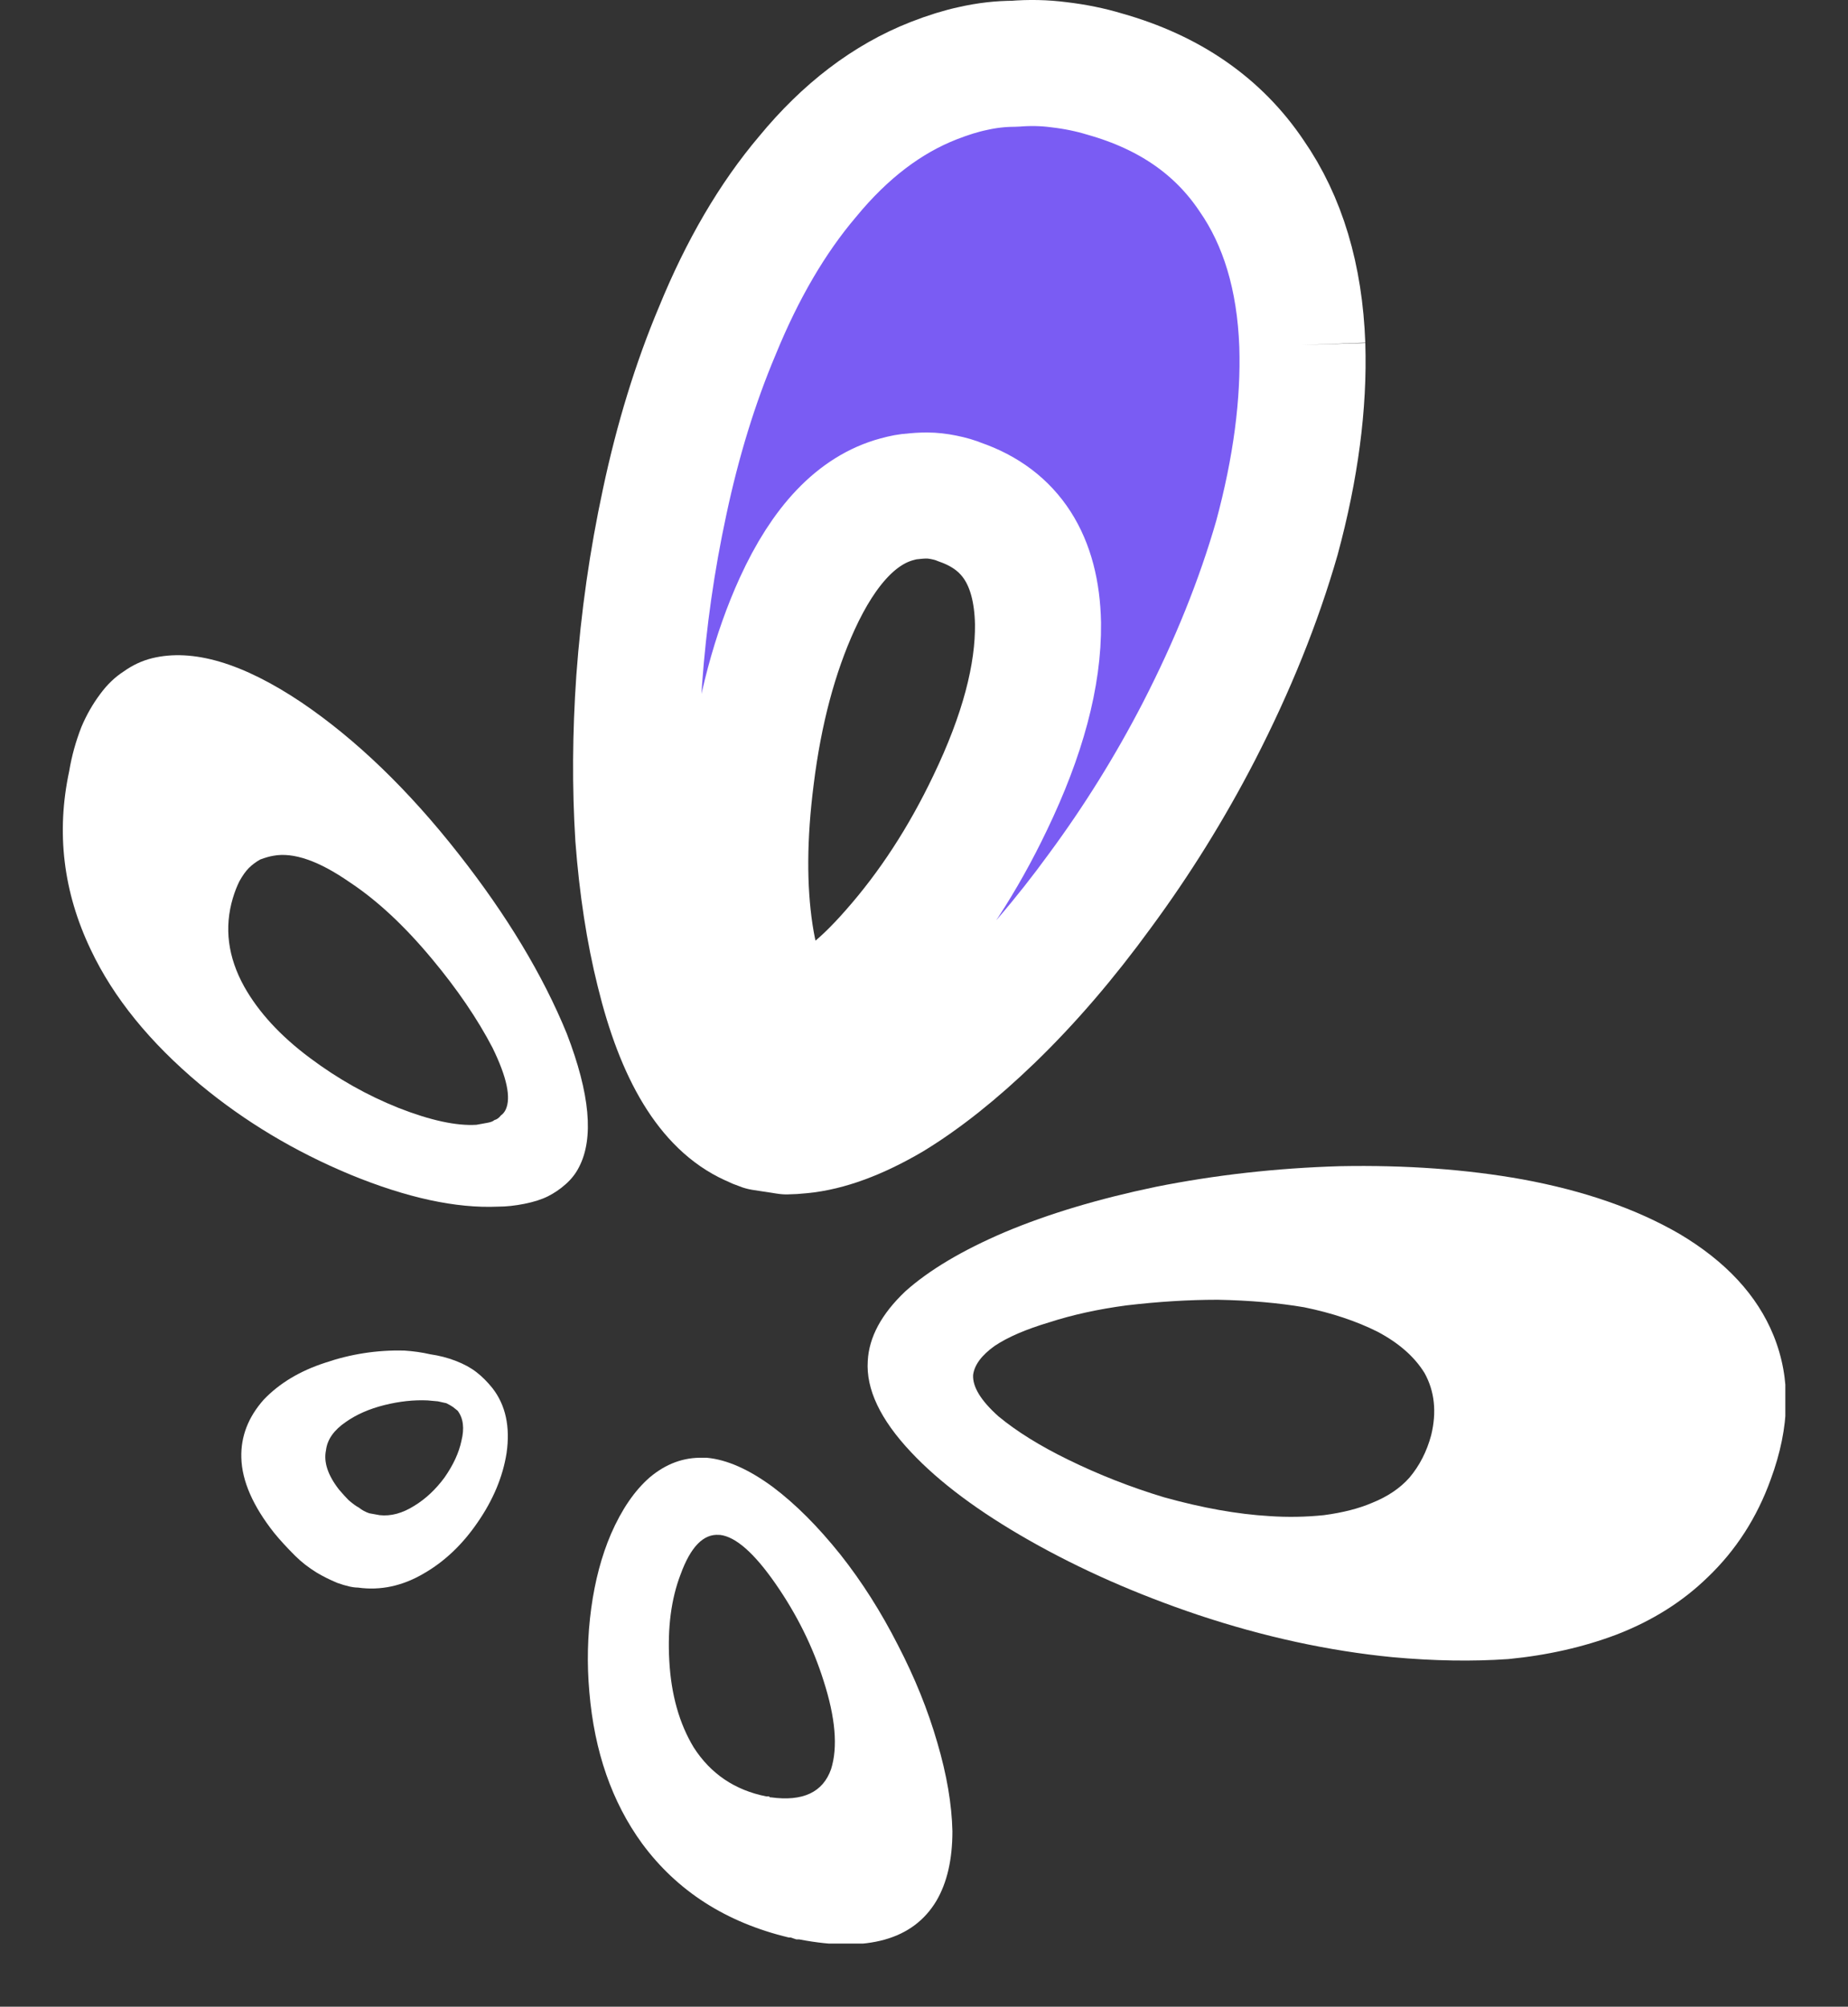 <svg xmlns="http://www.w3.org/2000/svg" xmlns:svg="http://www.w3.org/2000/svg" id="svg4266" width="102.657" height="111.469" fill-rule="evenodd" stroke-linejoin="round" stroke-miterlimit="2" clip-rule="evenodd" version="1.1" viewBox="0 0 102.657 111.469"><rect x="0" y="0" width="102.657" height="111.469" fill="#333333" stroke="none"/><linearGradient id="a" x1="43.491" x2="92.314" y1="84.98" y2="84.98" gradientUnits="userSpaceOnUse"><stop id="stop4224" offset="0" stop-color="#1f2022"/><stop id="stop4226" offset="1" stop-color="#635e69"/></linearGradient><linearGradient id="b" x1="0" x2="1" y1="0" y2="0" gradientTransform="matrix(0,-56.79,56.79,0,66.614,56.85)" gradientUnits="userSpaceOnUse"><stop id="stop4229" offset="0" stop-color="#2087e2" style="stop-color:#7a5cf3;stop-opacity:1"/><stop id="stop4231" offset="1" stop-color="#b63fff"/></linearGradient><linearGradient id="c" x1=".711" x2="28.622" y1="60.861" y2="60.861" gradientUnits="userSpaceOnUse"><stop id="stop4234" offset="0" stop-color="#100f0f"/><stop id="stop4236" offset="1" stop-color="#49261f"/></linearGradient><linearGradient id="d" x1="0" x2="1" y1="0" y2="0" gradientTransform="matrix(0,-25.868,25.868,0,48,100.066)" gradientUnits="userSpaceOnUse"><stop id="stop4239" offset="0" stop-color="#222020"/><stop id="stop4241" offset="1" stop-color="#49261f"/></linearGradient><linearGradient id="e" x1="0" x2="1" y1="0" y2="0" gradientTransform="matrix(0,-12.653,12.653,0,24.367,81.15)" gradientUnits="userSpaceOnUse"><stop id="stop4244" offset="0" stop-color="#1e1c1c"/><stop id="stop4246" offset="1" stop-color="#49261f"/></linearGradient><clipPath id="f"><path id="path4249" d="M 6.794,4.146 H 132.775 V 123.403 H 6.794 Z" clip-rule="evenodd"/></clipPath><g id="g4264" clip-path="url(#f)" transform="translate(-33.599,-15.44)"><g id="g4262" fill-rule="nonzero" transform="matrix(1.045,0,0,1.045,36.346,18.878)"><path id="path4252" fill="url(#a)" d="m 91.5,75.35 c 1.033,-2.8 1.083,-5.35 0.15,-7.65 -0.867,-2.133 -2.533,-3.933 -5,-5.4 -2.3,-1.333 -5.083,-2.3 -8.35,-2.9 -2.967,-0.533 -6.2,-0.767 -9.7,-0.7 -3.367,0.1 -6.633,0.467 -9.8,1.1 -3.033,0.633 -5.7,1.433 -8,2.4 -2.267,0.967 -4.033,2.017 -5.3,3.15 -1.267,1.2 -1.933,2.433 -2,3.7 -0.1,1.5 0.667,3.117 2.3,4.85 1.5,1.6 3.6,3.167 6.3,4.7 2.7,1.533 5.683,2.85 8.95,3.95 3.5,1.167 6.95,1.917 10.35,2.25 2.2,0.2 4.25,0.233 6.15,0.1 2.067,-0.2 3.983,-0.633 5.75,-1.3 1.9,-0.733 3.517,-1.75 4.85,-3.05 1.5,-1.433 2.617,-3.167 3.35,-5.2 M 70.6,67.5 c 1.133,0.6 1.967,1.333 2.5,2.2 0.533,0.967 0.65,2.067 0.35,3.3 -0.233,0.867 -0.617,1.617 -1.15,2.25 -0.5,0.567 -1.167,1.017 -2,1.35 -0.7,0.3 -1.55,0.517 -2.55,0.65 -0.967,0.1 -1.933,0.117 -2.9,0.05 -1.7,-0.1 -3.567,-0.433 -5.6,-1 -1.767,-0.533 -3.467,-1.2 -5.1,-2 -1.5,-0.733 -2.733,-1.5 -3.7,-2.3 -0.933,-0.833 -1.383,-1.567 -1.35,-2.2 0.067,-0.533 0.45,-1.05 1.15,-1.55 0.7,-0.467 1.667,-0.883 2.9,-1.25 1.233,-0.4 2.6,-0.7 4.1,-0.9 1.7,-0.2 3.317,-0.3 4.85,-0.3 1.7,0.033 3.233,0.167 4.6,0.4 1.467,0.3 2.767,0.733 3.9,1.3 z" style="fill:#fff;stroke:#fff;stroke-width:0;stroke-dasharray:none;stroke-opacity:1;paint-order:stroke markers fill"/><path id="path4254" fill="url(#b)" d="m 66.6,15.05 c -0.133,-3.6 -1.033,-6.6 -2.7,-9 C 62.133,3.417 59.533,1.617 56.1,0.65 55.333,0.417 54.517,0.25 53.65,0.15 52.883,0.05 52.1,0.033 51.3,0.1 50.567,0.1 49.833,0.183 49.1,0.35 48.467,0.483 47.767,0.7 47,1 c -2.467,0.967 -4.7,2.667 -6.7,5.1 -1.867,2.2 -3.467,4.933 -4.8,8.2 -1.167,2.767 -2.1,5.8 -2.8,9.1 -0.667,3.1 -1.117,6.25 -1.35,9.45 -0.2,2.9 -0.217,5.683 -0.05,8.35 0.2,2.633 0.567,5.017 1.1,7.15 1.067,4.367 2.7,7.05 4.9,8.05 0.2,0.1 0.4,0.183 0.6,0.25 l 1.3,0.2 c 0.167,0 0.417,-0.017 0.75,-0.05 1.4,-0.133 2.983,-0.717 4.75,-1.75 1.7,-1.033 3.483,-2.45 5.35,-4.25 2,-1.933 3.933,-4.183 5.8,-6.75 1.967,-2.667 3.717,-5.483 5.25,-8.45 1.8,-3.5 3.183,-6.933 4.15,-10.3 1,-3.7 1.45,-7.117 1.35,-10.25 m -19.05,8.1 c 0.333,0.067 0.617,0.15 0.85,0.25 2.7,0.933 4.083,3.083 4.15,6.45 0.033,2.767 -0.817,5.95 -2.55,9.55 -1.433,3 -3.15,5.633 -5.15,7.9 -1.867,2.133 -3.433,3.267 -4.7,3.4 L 39.9,50.75 39.45,50.7 39.2,50.6 C 38.267,50.167 37.617,48.75 37.25,46.35 36.883,43.917 36.9,41.133 37.3,38 c 0.433,-3.5 1.25,-6.567 2.45,-9.2 1.433,-3.133 3.2,-4.983 5.3,-5.55 0.367,-0.1 0.633,-0.15 0.8,-0.15 0.267,-0.033 0.533,-0.05 0.8,-0.05 0.267,0 0.567,0.033 0.9,0.1 z" style="fill:#7a5cf3;fill-opacity:1;stroke:#fff;stroke-width:6.701;stroke-dasharray:none;stroke-opacity:1;paint-order:stroke markers fill"/><path id="path4256" fill="url(#c)" d="m 2.7,33.6 c -0.4,0.533 -0.733,1.117 -1,1.75 -0.3,0.767 -0.517,1.55 -0.65,2.35 -0.7,3.267 -0.317,6.433 1.15,9.5 1.2,2.533 3.133,4.917 5.8,7.15 2.367,1.967 5.033,3.567 8,4.8 3,1.233 5.617,1.8 7.85,1.7 0.433,0 0.9,-0.05 1.4,-0.15 0.5,-0.1 0.917,-0.233 1.25,-0.4 0.333,-0.167 0.65,-0.383 0.95,-0.65 0.3,-0.267 0.533,-0.567 0.7,-0.9 0.8,-1.533 0.583,-3.9 -0.65,-7.1 C 26.233,48.55 24.317,45.367 21.75,42.1 19.083,38.7 16.3,36.017 13.4,34.05 10.267,31.95 7.617,31.167 5.45,31.7 4.917,31.833 4.417,32.067 3.95,32.4 3.483,32.7 3.067,33.1 2.7,33.6 m 7.4,9.95 c 0.167,-0.3 0.333,-0.533 0.5,-0.7 0.167,-0.167 0.367,-0.317 0.6,-0.45 0.267,-0.1 0.5,-0.167 0.7,-0.2 1.067,-0.2 2.417,0.267 4.05,1.4 1.467,0.967 2.933,2.333 4.4,4.1 1.333,1.6 2.4,3.167 3.2,4.7 0.767,1.567 1,2.667 0.7,3.3 -0.067,0.133 -0.15,0.233 -0.25,0.3 -0.1,0.133 -0.217,0.217 -0.35,0.25 -0.067,0.067 -0.2,0.117 -0.4,0.15 l -0.55,0.1 c -1.067,0.067 -2.45,-0.233 -4.15,-0.9 -1.667,-0.667 -3.233,-1.55 -4.7,-2.65 -1.567,-1.167 -2.733,-2.433 -3.5,-3.8 -0.867,-1.567 -1.067,-3.133 -0.6,-4.7 0.1,-0.333 0.217,-0.633 0.35,-0.9 z" style="fill:#fff;stroke:#fff;stroke-width:0;stroke-dasharray:none;stroke-opacity:1;paint-order:stroke markers fill"/><path id="path4258" fill="url(#d)" d="m 34.95,74.2 h -0.2 c -1.033,-0.033 -1.983,0.317 -2.85,1.05 -0.8,0.7 -1.483,1.7 -2.05,3 -0.5,1.167 -0.85,2.483 -1.05,3.95 -0.2,1.467 -0.233,2.95 -0.1,4.45 0.267,3.167 1.2,5.85 2.8,8.05 1.867,2.533 4.467,4.2 7.8,5 h 0.1 l 0.3,0.1 h 0.15 c 3.633,0.7 6.067,0.017 7.3,-2.05 0.567,-0.967 0.85,-2.2 0.85,-3.7 -0.033,-1.433 -0.3,-3 -0.8,-4.7 -0.5,-1.733 -1.2,-3.467 -2.1,-5.2 -0.9,-1.767 -1.917,-3.367 -3.05,-4.8 -1.2,-1.5 -2.4,-2.7 -3.6,-3.6 -1.267,-0.933 -2.433,-1.45 -3.5,-1.55 m -1.4,6.2 c 0.533,-1.467 1.217,-2.167 2.05,-2.1 h 0.05 c 0.833,0.1 1.817,0.967 2.95,2.6 1.133,1.633 1.983,3.35 2.55,5.15 0.633,1.967 0.767,3.533 0.4,4.7 -0.433,1.233 -1.5,1.733 -3.2,1.5 H 38.3 L 38.25,92.2 H 38.1 c -1.667,-0.333 -2.95,-1.2 -3.85,-2.6 -0.767,-1.267 -1.2,-2.8 -1.3,-4.6 -0.1,-1.767 0.1,-3.3 0.6,-4.6 z" style="fill:#fff;stroke:#fff;stroke-width:0;stroke-dasharray:none;stroke-opacity:1;paint-order:stroke markers fill"/><path id="path4260" fill="url(#e)" d="m 22.7,69.65 c -0.3,-0.233 -0.667,-0.433 -1.1,-0.6 -0.433,-0.167 -0.883,-0.283 -1.35,-0.35 -0.433,-0.1 -0.9,-0.167 -1.4,-0.2 -1.433,-0.033 -2.833,0.183 -4.2,0.65 -1.333,0.433 -2.417,1.083 -3.25,1.95 -0.833,0.933 -1.233,1.967 -1.2,3.1 0.033,1.233 0.617,2.567 1.75,4 0.3,0.367 0.667,0.767 1.1,1.2 0.333,0.333 0.717,0.633 1.15,0.9 0.333,0.2 0.7,0.383 1.1,0.55 0.467,0.167 0.833,0.25 1.1,0.25 1.2,0.167 2.367,-0.083 3.5,-0.75 1.1,-0.633 2.05,-1.533 2.85,-2.7 0.833,-1.2 1.35,-2.433 1.55,-3.7 C 24.5,72.55 24.25,71.4 23.55,70.5 23.283,70.167 23,69.883 22.7,69.65 m -1,2.05 c 0.3,0.4 0.367,0.933 0.2,1.6 -0.133,0.633 -0.433,1.283 -0.9,1.95 -0.467,0.633 -1,1.133 -1.6,1.5 -0.633,0.4 -1.25,0.567 -1.85,0.5 L 17,77.15 c -0.2,-0.067 -0.383,-0.167 -0.55,-0.3 -0.133,-0.067 -0.317,-0.2 -0.55,-0.4 -0.133,-0.133 -0.3,-0.317 -0.5,-0.55 -0.6,-0.767 -0.833,-1.467 -0.7,-2.1 0.067,-0.567 0.417,-1.067 1.05,-1.5 0.567,-0.4 1.25,-0.7 2.05,-0.9 0.8,-0.2 1.567,-0.283 2.3,-0.25 l 0.55,0.05 0.45,0.1 c 0.133,0.067 0.25,0.133 0.35,0.2 z" style="fill:#fff;stroke:#fff;stroke-width:0;stroke-dasharray:none;stroke-opacity:1;paint-order:stroke markers fill"/></g></g></svg>